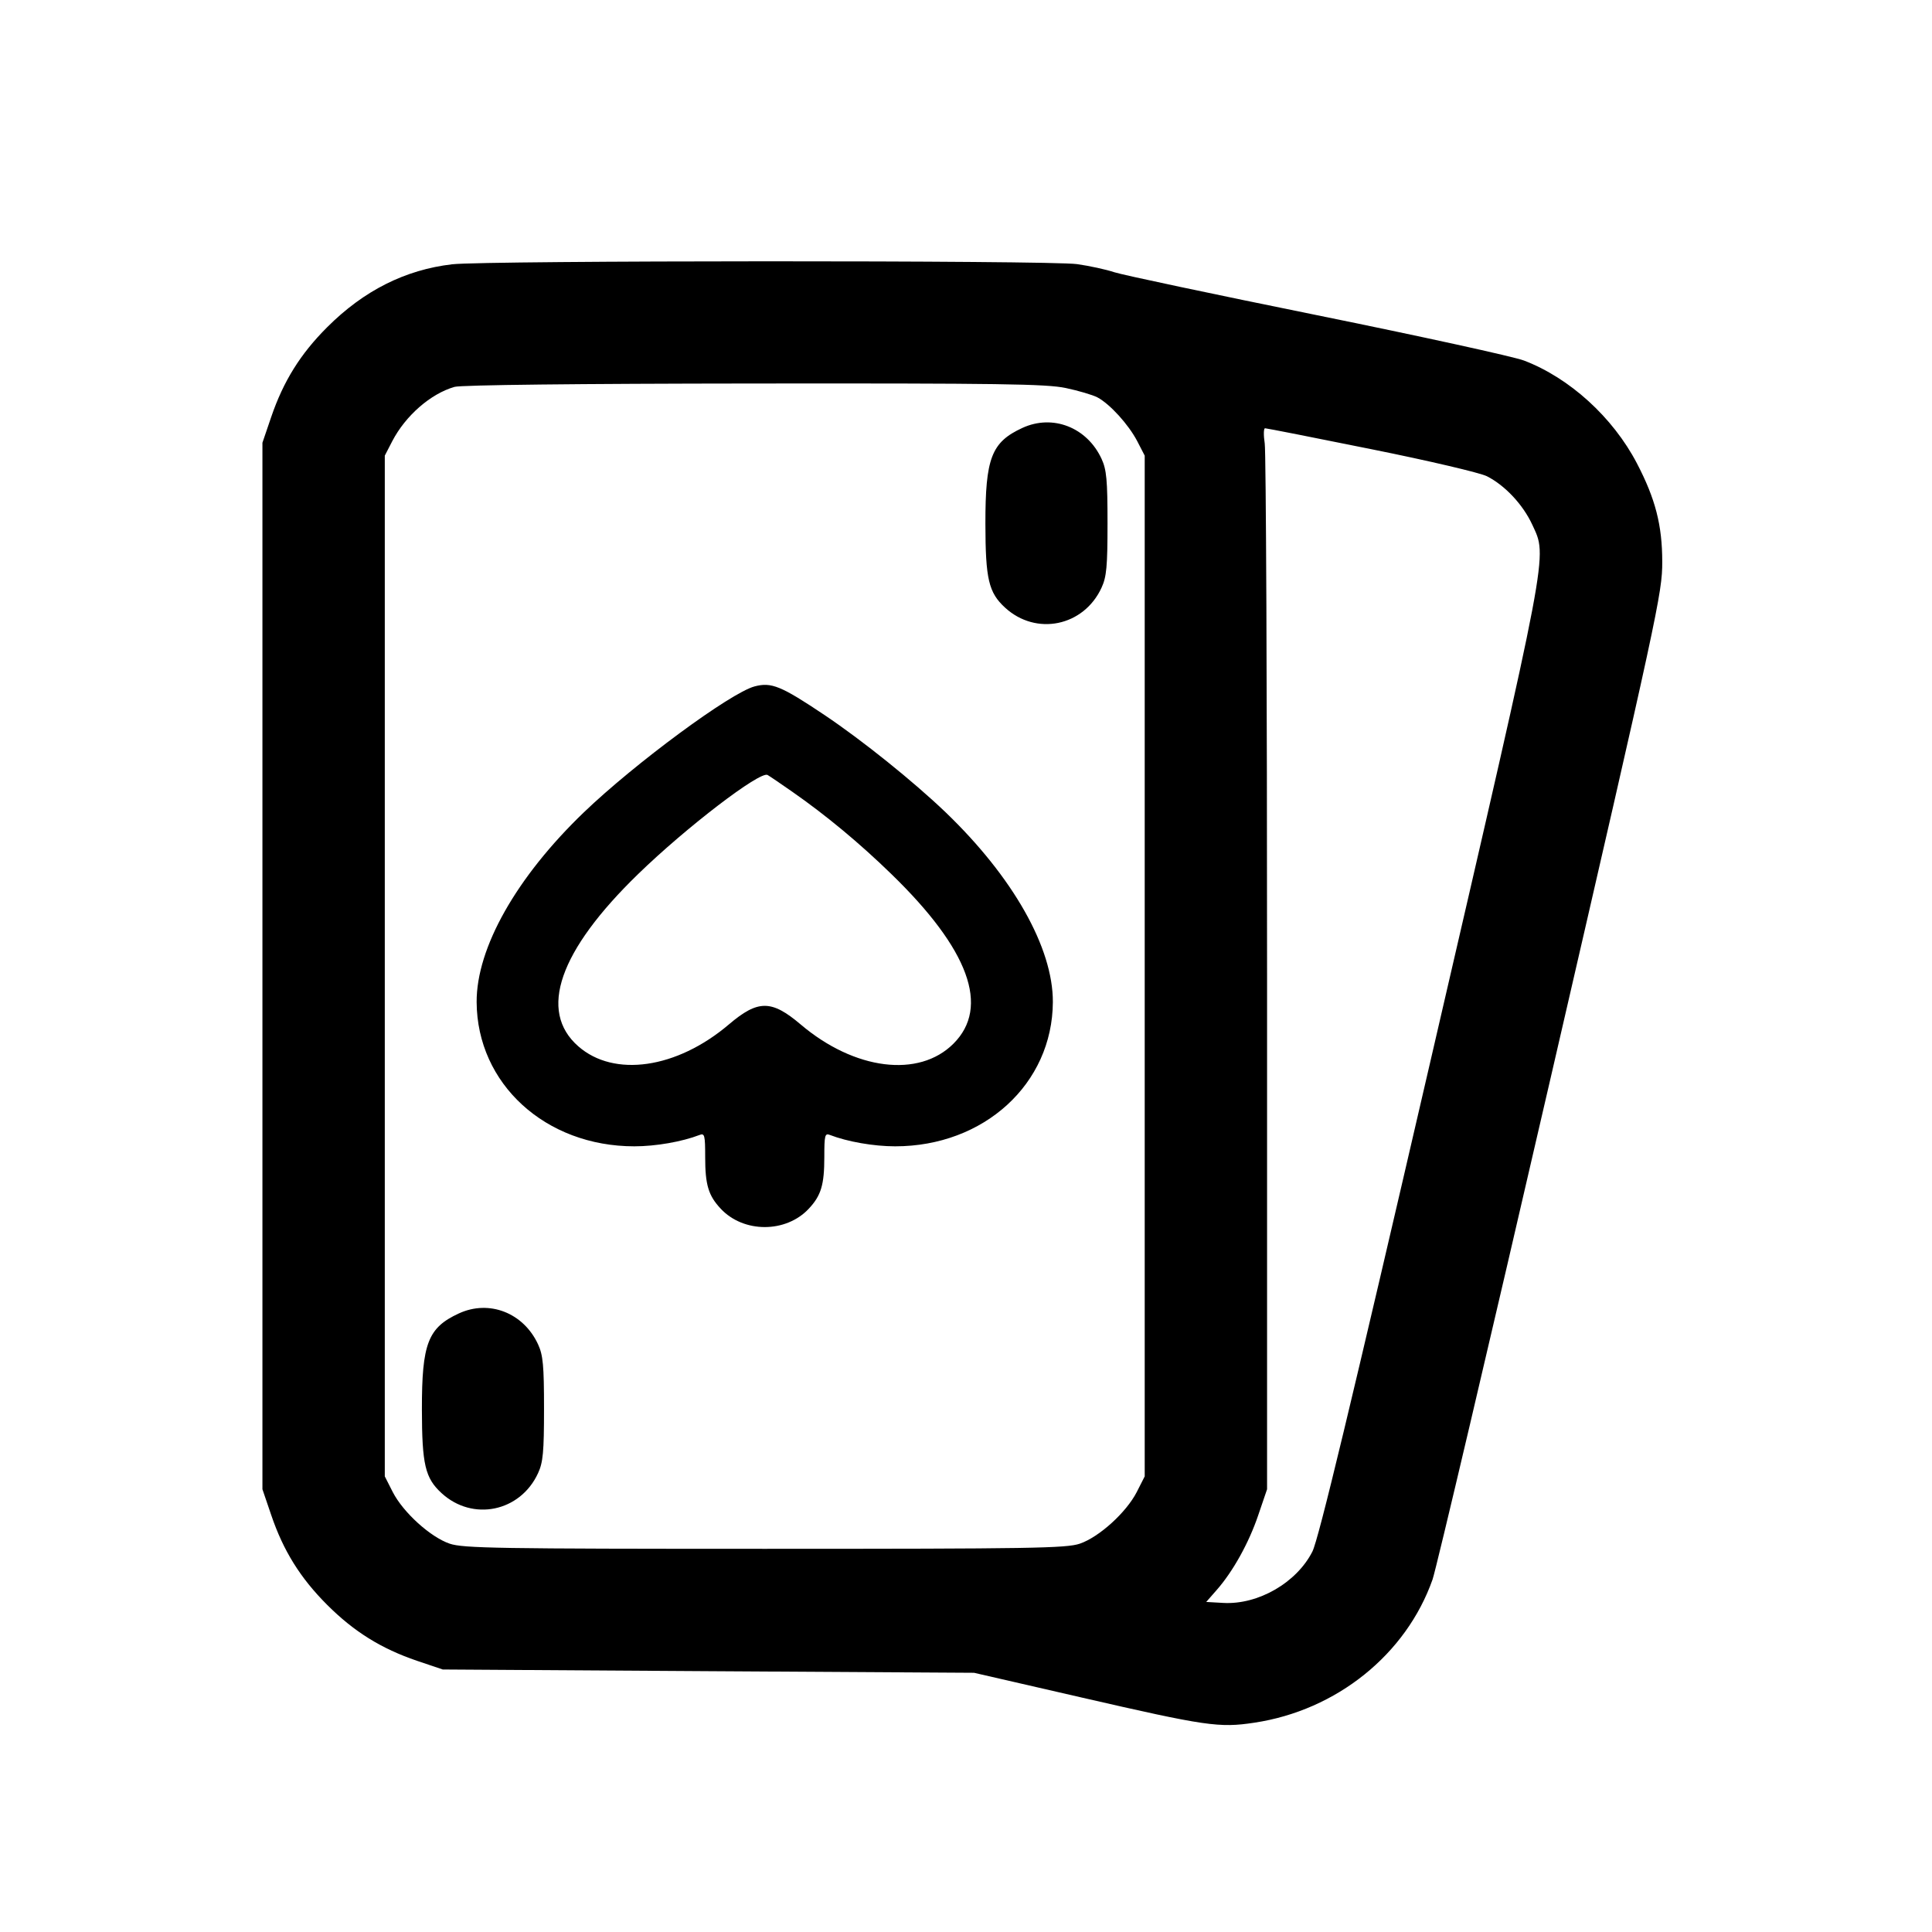 <svg fill="none" xmlns="http://www.w3.org/2000/svg" viewBox="0 0 24 24"><path d="M5.617 3.283 C 5.034 3.351,4.519 3.610,4.065 4.064 C 3.732 4.396,3.521 4.735,3.369 5.180 L 3.260 5.500 3.260 12.000 L 3.260 18.500 3.369 18.820 C 3.520 19.265,3.731 19.603,4.064 19.936 C 4.397 20.269,4.736 20.480,5.180 20.631 L 5.500 20.739 8.800 20.760 L 12.100 20.780 13.440 21.088 C 14.981 21.442,15.146 21.466,15.581 21.400 C 16.603 21.247,17.468 20.552,17.796 19.620 C 17.842 19.488,18.503 16.680,19.265 13.380 C 20.596 7.614,20.650 7.364,20.649 6.980 C 20.649 6.524,20.564 6.196,20.334 5.755 C 20.035 5.183,19.498 4.695,18.932 4.479 C 18.804 4.430,17.648 4.177,16.363 3.916 C 15.077 3.655,13.943 3.415,13.843 3.382 C 13.742 3.348,13.534 3.303,13.380 3.281 C 13.040 3.233,6.033 3.235,5.617 3.283 M13.239 4.820 C 13.395 4.853,13.572 4.905,13.632 4.936 C 13.788 5.019,14.018 5.272,14.127 5.480 L 14.220 5.660 14.220 12.000 L 14.220 18.340 14.121 18.535 C 13.991 18.788,13.654 19.094,13.414 19.176 C 13.246 19.233,12.816 19.240,9.500 19.240 C 6.184 19.240,5.754 19.233,5.586 19.176 C 5.346 19.094,5.009 18.788,4.879 18.535 L 4.780 18.340 4.780 12.000 L 4.780 5.660 4.873 5.480 C 5.038 5.163,5.350 4.891,5.646 4.806 C 5.727 4.782,7.188 4.766,9.367 4.764 C 12.407 4.761,12.998 4.769,13.239 4.820 M12.700 5.316 C 12.316 5.493,12.240 5.690,12.241 6.509 C 12.242 7.193,12.281 7.361,12.485 7.548 C 12.871 7.903,13.463 7.781,13.684 7.300 C 13.746 7.166,13.758 7.038,13.758 6.500 C 13.758 5.962,13.746 5.834,13.684 5.700 C 13.503 5.308,13.077 5.142,12.700 5.316 M17.035 5.580 C 17.743 5.722,18.389 5.874,18.471 5.916 C 18.697 6.031,18.919 6.269,19.034 6.517 C 19.224 6.931,19.262 6.732,17.769 13.184 C 16.780 17.458,16.379 19.125,16.303 19.274 C 16.107 19.661,15.628 19.937,15.195 19.912 L 14.984 19.900 15.112 19.754 C 15.315 19.524,15.514 19.167,15.631 18.820 L 15.740 18.500 15.740 12.100 C 15.740 8.580,15.727 5.615,15.711 5.510 C 15.695 5.405,15.697 5.320,15.715 5.320 C 15.734 5.320,16.328 5.437,17.035 5.580 M9.373 8.527 C 9.074 8.607,7.890 9.480,7.254 10.090 C 6.415 10.896,5.918 11.775,5.921 12.448 C 5.926 13.463,6.775 14.240,7.880 14.240 C 8.146 14.240,8.472 14.183,8.690 14.099 C 8.753 14.074,8.760 14.102,8.760 14.373 C 8.760 14.718,8.800 14.852,8.953 15.015 C 9.237 15.319,9.763 15.319,10.047 15.015 C 10.200 14.852,10.240 14.718,10.240 14.373 C 10.240 14.102,10.247 14.074,10.310 14.099 C 10.528 14.183,10.854 14.240,11.120 14.240 C 12.225 14.240,13.074 13.463,13.079 12.448 C 13.082 11.775,12.585 10.896,11.746 10.090 C 11.346 9.707,10.714 9.199,10.245 8.884 C 9.703 8.521,9.583 8.471,9.373 8.527 M9.840 9.834 C 10.259 10.126,10.674 10.470,11.073 10.858 C 12.038 11.794,12.300 12.510,11.844 12.965 C 11.415 13.394,10.615 13.294,9.946 12.726 C 9.583 12.418,9.416 12.418,9.053 12.727 C 8.406 13.276,7.628 13.388,7.183 12.997 C 6.684 12.559,6.945 11.811,7.927 10.858 C 8.525 10.277,9.443 9.575,9.535 9.627 C 9.560 9.641,9.697 9.734,9.840 9.834 M5.700 16.316 C 5.316 16.493,5.240 16.690,5.241 17.509 C 5.242 18.193,5.281 18.361,5.485 18.548 C 5.871 18.903,6.463 18.781,6.684 18.300 C 6.746 18.166,6.758 18.038,6.758 17.500 C 6.758 16.962,6.746 16.834,6.684 16.700 C 6.503 16.308,6.077 16.142,5.700 16.316 " stroke="none" fill-rule="evenodd" fill="currentColor"/></svg>